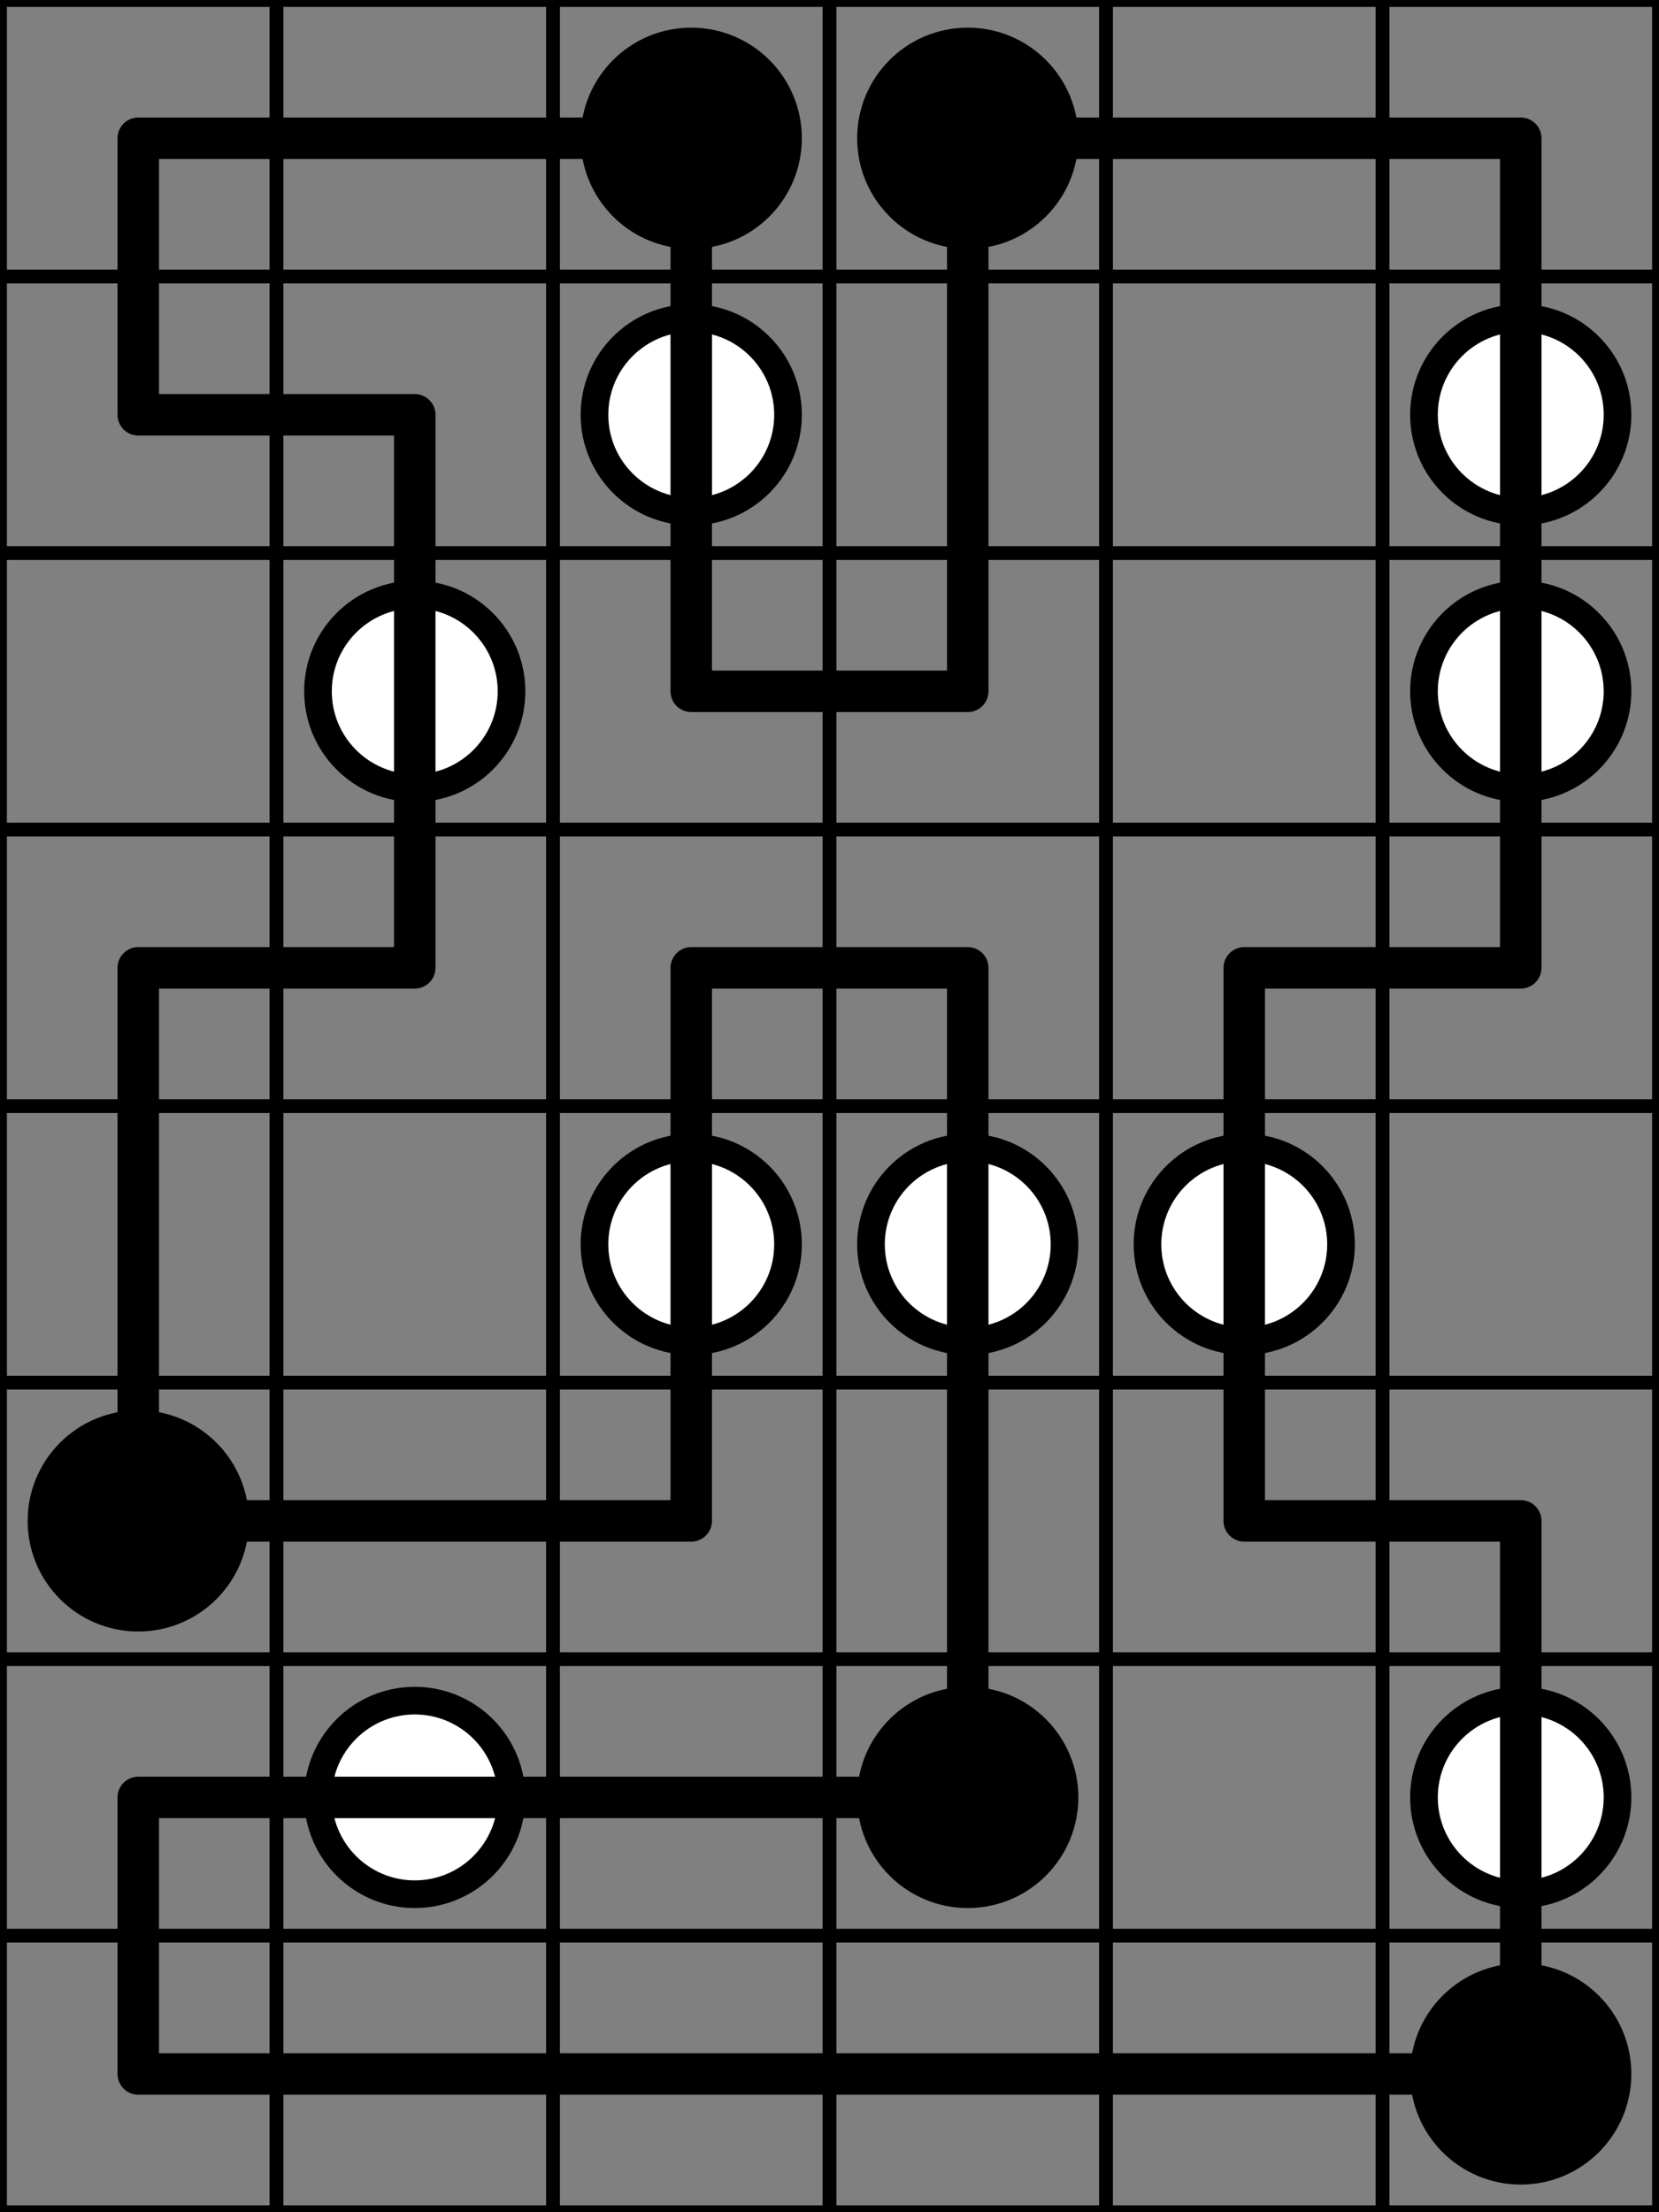 <svg width="120mm" height="160mm" viewBox="0 0 120 160" xmlns="http://www.w3.org/2000/svg"><rect x="0" y="0" width="120" height="160" fill="#808080" stroke="none"/><path style="stroke:#000;stroke-width:1;stroke-linecap:round" d="M0 0h120M0 20h120M0 40h120M0 60h120M0 80h120M0 100h120M0 120h120M0 140h120M0 160h120M0 0v160M20 0v160M40 0v160M60 0v160M80 0v160M100 0v160M120 0v160"/><circle style="fill:#000;stroke:#000;stroke-width:2" cx="50" cy="10" r="7"/><circle style="fill:#000;stroke:#000;stroke-width:2" cx="70" cy="10" r="7"/><circle style="fill:#fff;stroke:#000;stroke-width:2" cx="50" cy="30" r="7"/><circle style="fill:#fff;stroke:#000;stroke-width:2" cx="110" cy="30" r="7"/><circle style="fill:#fff;stroke:#000;stroke-width:2" cx="30" cy="50" r="7"/><circle style="fill:#fff;stroke:#000;stroke-width:2" cx="110" cy="50" r="7"/><circle style="fill:#fff;stroke:#000;stroke-width:2" cx="50" cy="90" r="7"/><circle style="fill:#fff;stroke:#000;stroke-width:2" cx="70" cy="90" r="7"/><circle style="fill:#fff;stroke:#000;stroke-width:2" cx="90" cy="90" r="7"/><circle style="fill:#000;stroke:#000;stroke-width:2" cx="10" cy="110" r="7"/><circle style="fill:#fff;stroke:#000;stroke-width:2" cx="30" cy="130" r="7"/><circle style="fill:#000;stroke:#000;stroke-width:2" cx="70" cy="130" r="7"/><circle style="fill:#fff;stroke:#000;stroke-width:2" cx="110" cy="130" r="7"/><circle style="fill:#000;stroke:#000;stroke-width:2" cx="110" cy="150" r="7"/><path style="stroke:#000;stroke-width:3;stroke-linecap:round" d="M10 10h40m20 0h40M10 30h20m20 20h20M10 70h20m20 0h20m20 0h20M10 110h40m40 0h20M10 130h60m-60 20h100M10 10v20m0 40v40m0 20v20M30 30v40m20-60v40m0 20v40M70 10v40m0 20v60m20-60v40m20-100v60m0 40v40"/></svg>